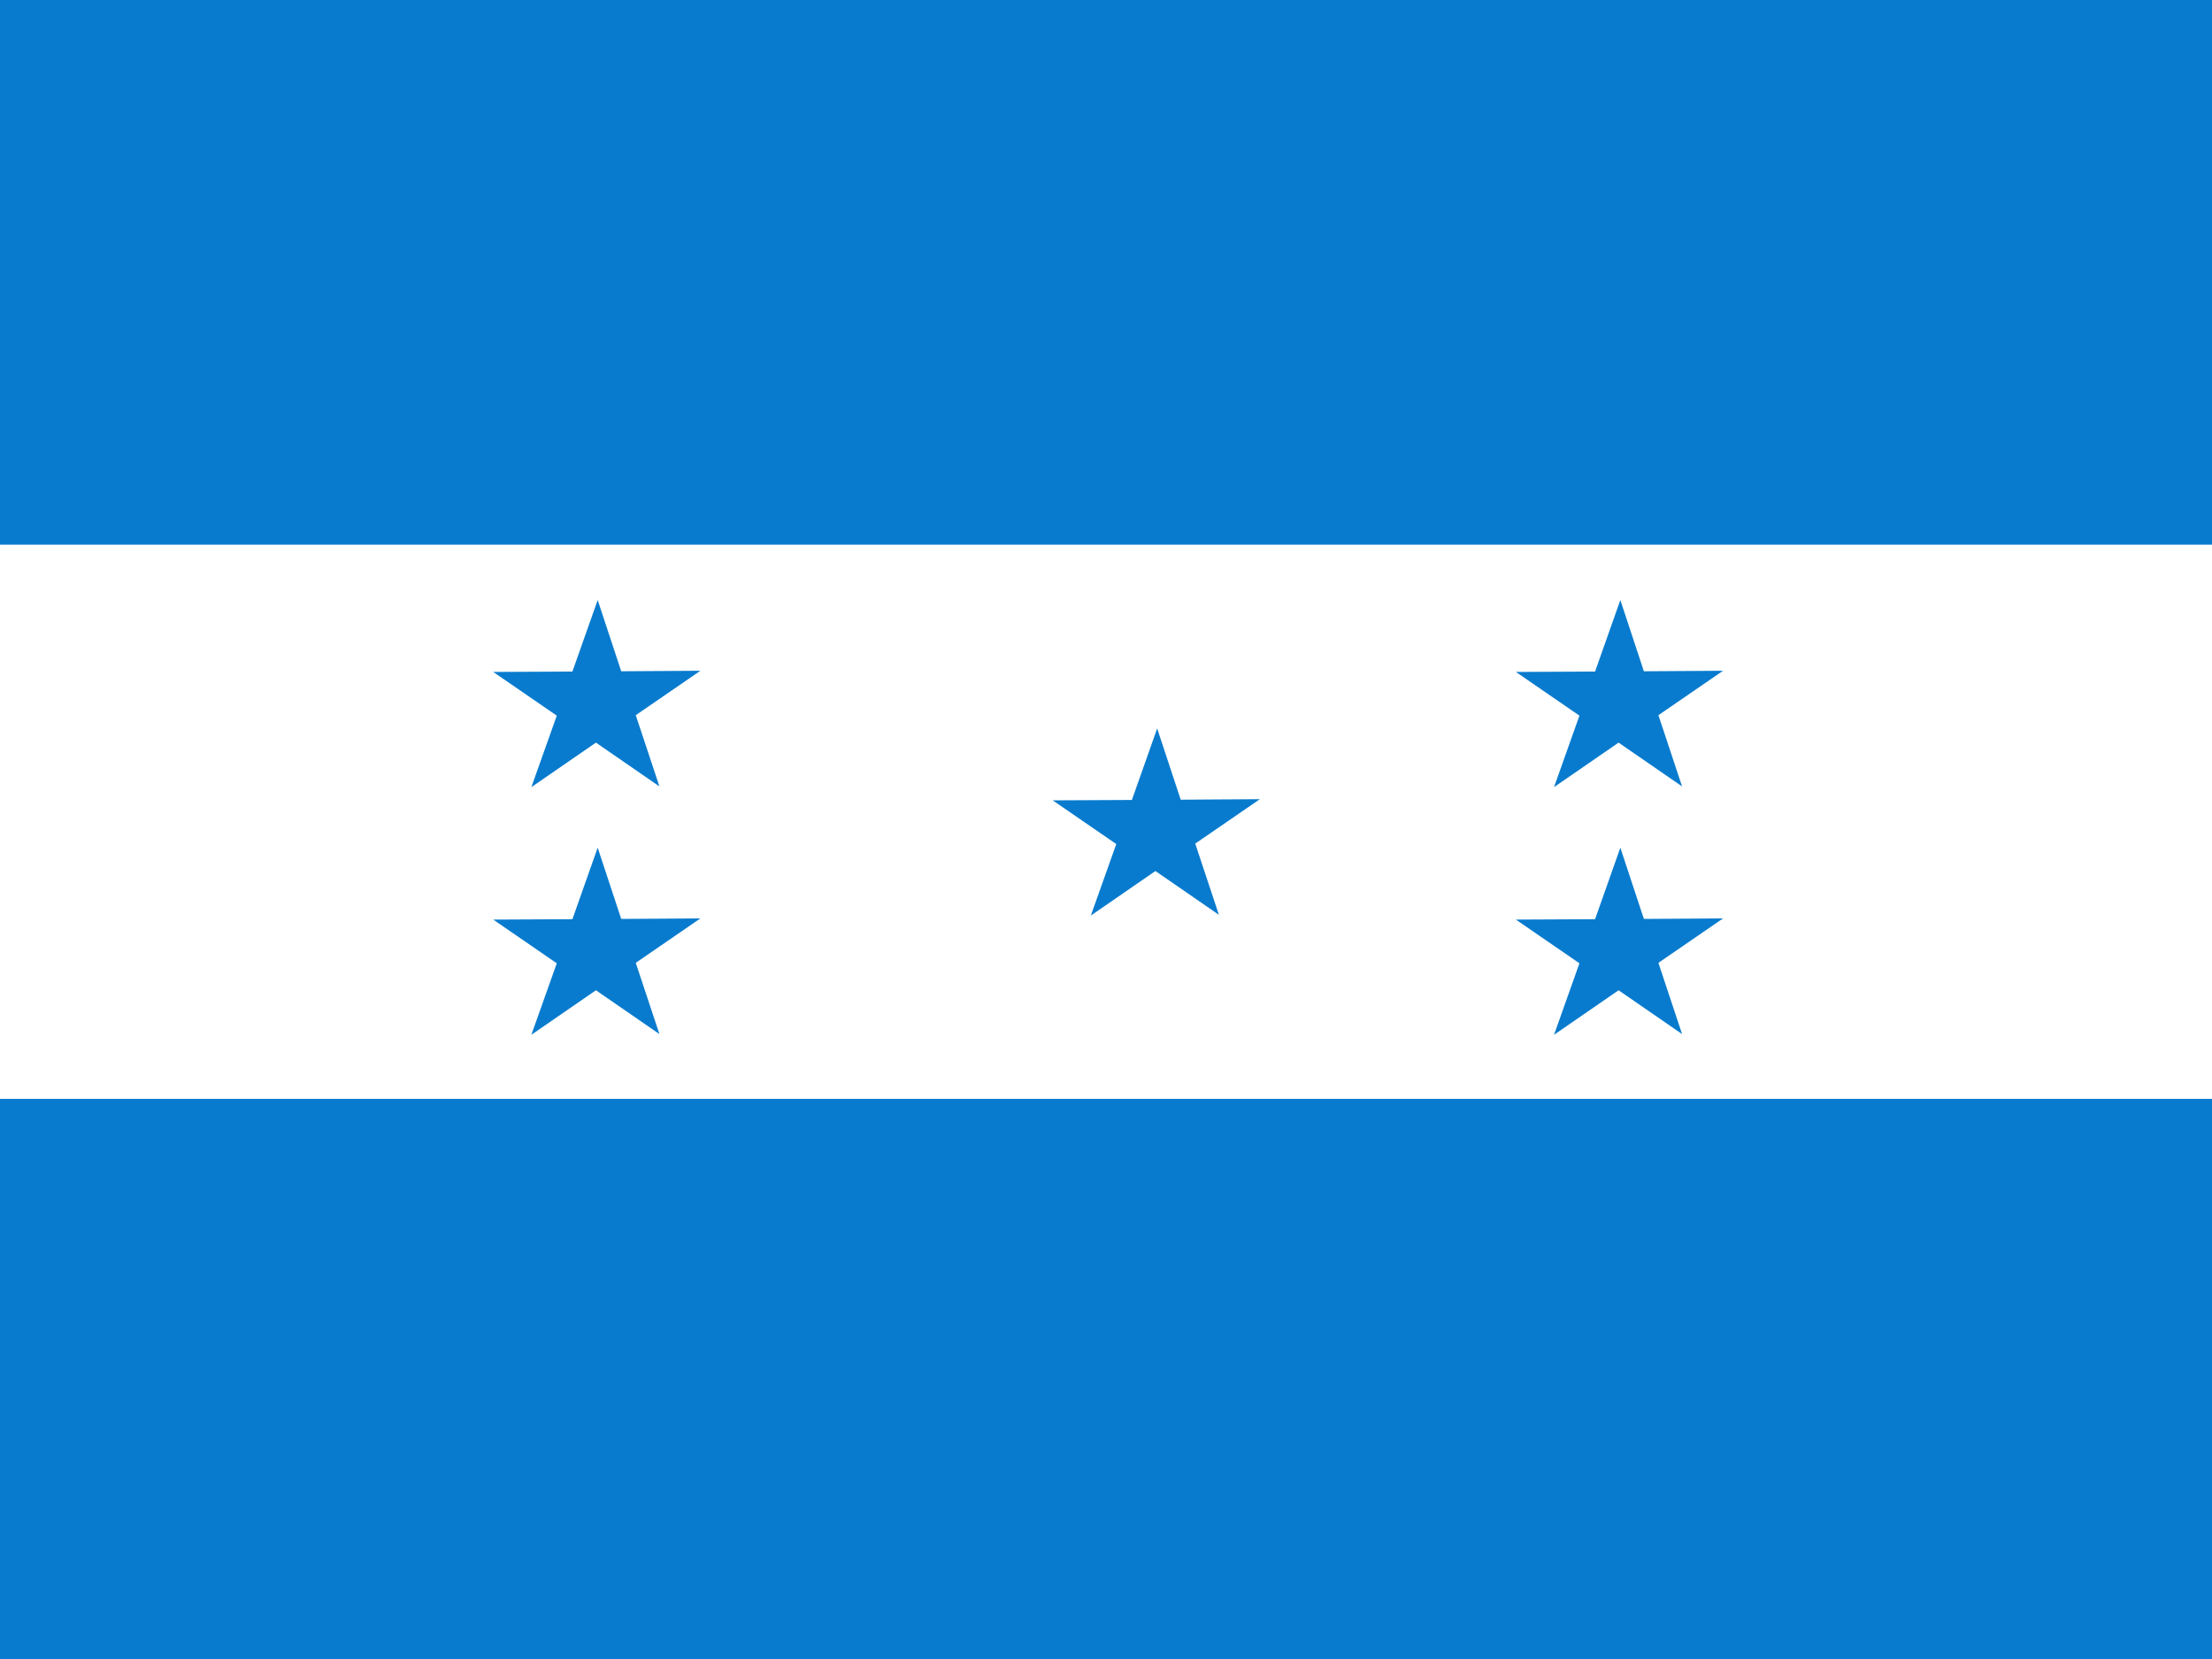 <svg id="svg378" xmlns="http://www.w3.org/2000/svg" viewBox="0 0 512 512" height="480" width="640" version="1" y="0" x="0"><rect x="0" y="0" width="512" height="512" fill="#333333" stroke="none"/><defs id="defs380"><clipPath id="clipPath4393" clipPathUnits="userSpaceOnUse"><path id="rect4395" fill-opacity=".67" d="M-85.333 0h682.67v512h-682.67z"/></clipPath></defs><g id="flag" clip-path="url(#clipPath4393)" fill-rule="evenodd" stroke-width="1pt"><path id="rect649" fill="#fff" d="M-226.62 139.08h993.54v216.28h-993.54z"/><path id="rect148" transform="scale(-1)" fill="#087bce" d="M-765.11-512h989.67v172.87h-989.67z"/><path id="rect585" transform="scale(-1)" fill="#087bce" d="M-767.53-168.1h994.15V0h-994.15z"/><path id="polygon671" transform="matrix(.345 -.002 -.004 .327 88.666 141.87)" fill="#087bce" d="M498.45 365.81l-57.33-41.6 70.83.07 21.83-67.38 21.83 67.38 70.83-.05-57.34 41.58 21.94 67.35-57.27-41.68-57.27 41.67z"/><path id="polygon637" transform="matrix(.345 -.002 -.004 .327 231.61 178.67)" fill="#087bce" d="M498.45 365.81l-57.33-41.6 70.83.07 21.83-67.38 21.83 67.38 70.83-.05-57.34 41.58 21.94 67.35-57.27-41.68-57.27 41.67z"/><path id="polygon638" transform="matrix(.345 -.002 -.004 .327 231.61 102.24)" fill="#087bce" d="M498.45 365.81l-57.33-41.6 70.83.07 21.83-67.38 21.83 67.38 70.83-.05-57.34 41.58 21.94 67.35-57.27-41.68-57.27 41.67z"/><path id="polygon639" transform="matrix(.345 -.002 -.004 .327 -84.003 178.67)" fill="#087bce" d="M498.45 365.81l-57.33-41.6 70.83.07 21.83-67.38 21.83 67.38 70.83-.05-57.34 41.58 21.94 67.35-57.27-41.68-57.27 41.67z"/><path id="polygon640" transform="matrix(.345 -.002 -.004 .327 -84.003 102.24)" fill="#087bce" d="M498.45 365.81l-57.33-41.6 70.83.07 21.83-67.38 21.83 67.38 70.83-.05-57.34 41.58 21.94 67.35-57.27-41.68-57.27 41.67z"/></g></svg>
